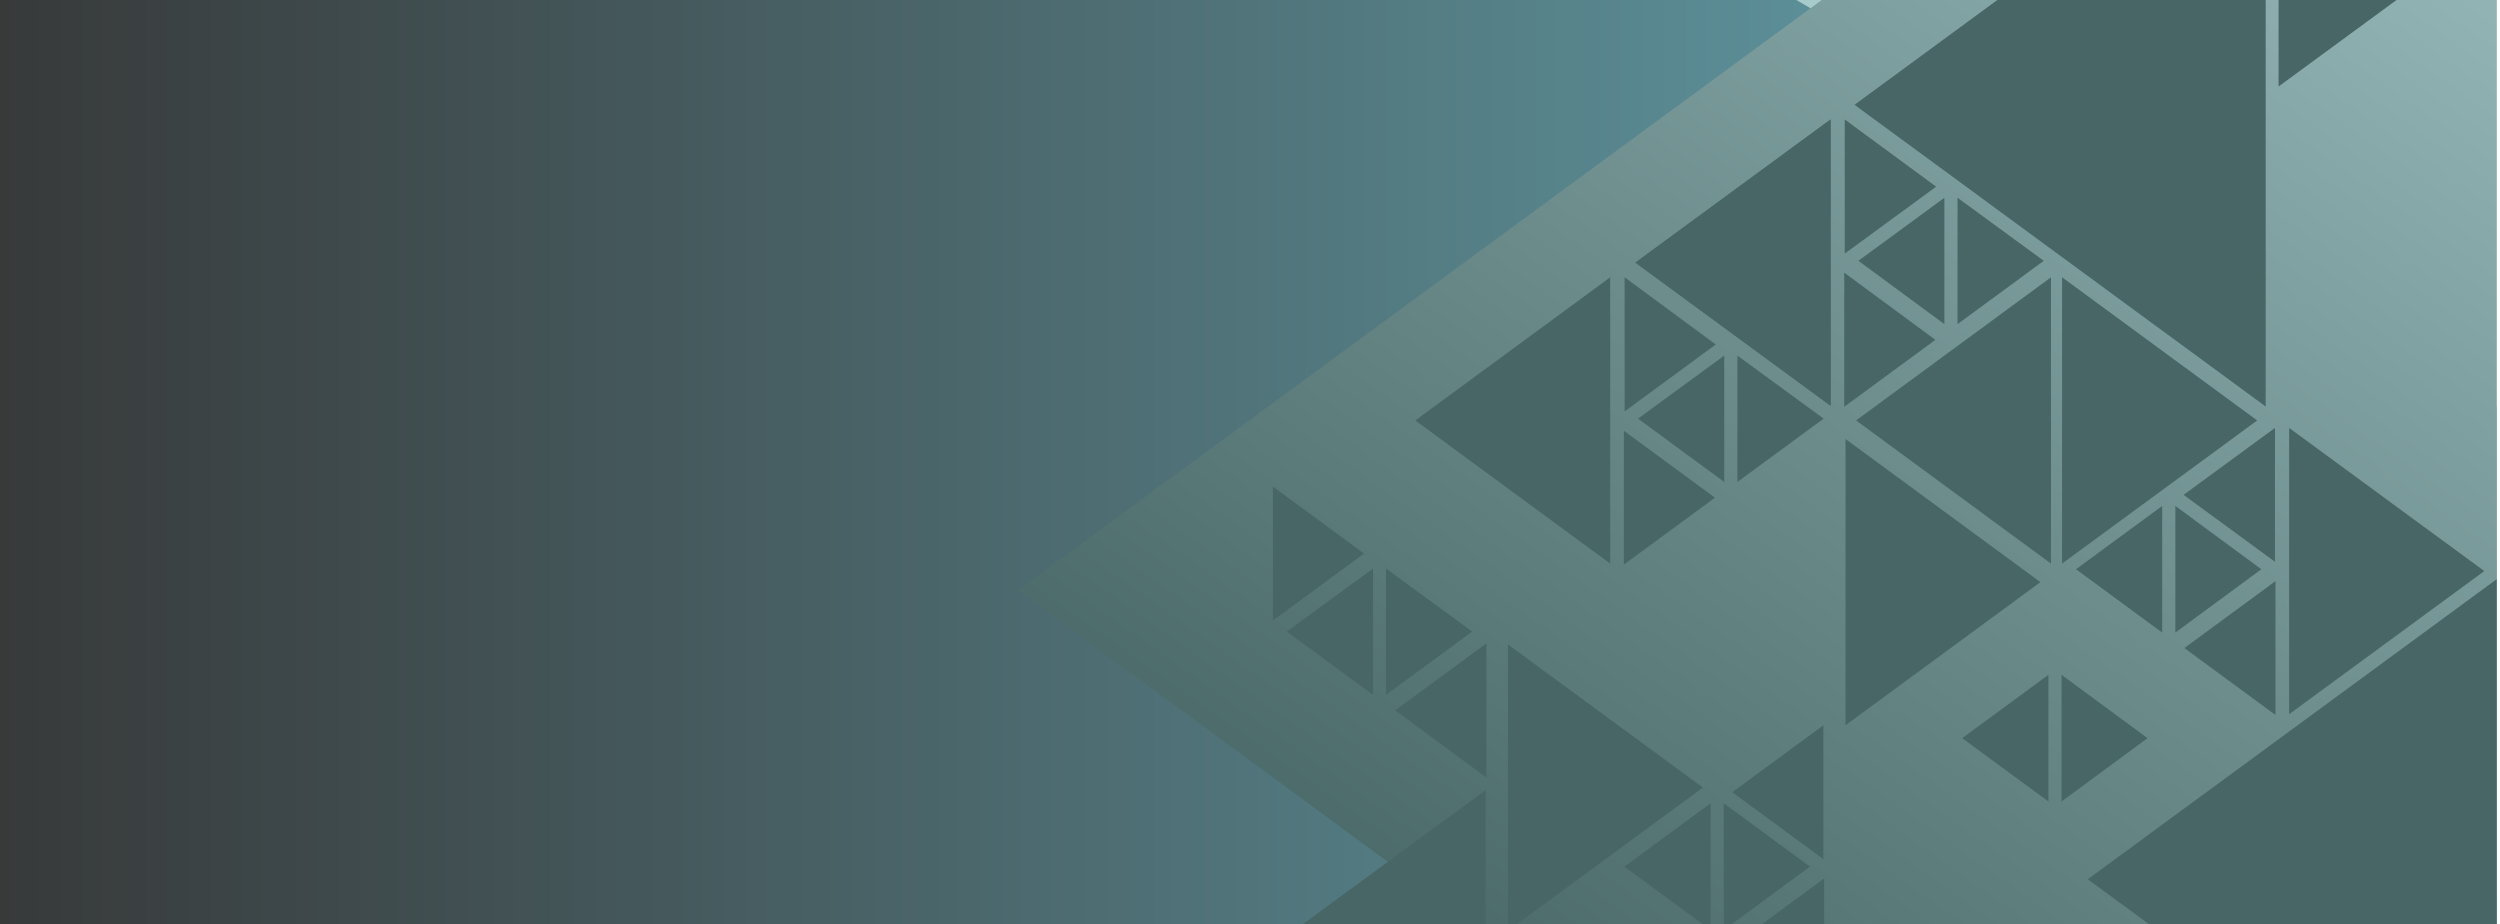 <?xml version="1.0" encoding="utf-8"?>
<!-- Generator: Adobe Illustrator 23.1.0, SVG Export Plug-In . SVG Version: 6.00 Build 0)  -->
<svg version="1.1" id="Layer_1" xmlns="http://www.w3.org/2000/svg" xmlns:xlink="http://www.w3.org/1999/xlink" x="0px" y="0px"
	 viewBox="0 0 971 359" style="enable-background:new 0 0 971 359;" xml:space="preserve">
<style type="text/css">
	.st0{fill:#A7CACA;}
	.st1{clip-path:url(#SVGID_2_);fill:url(#SVGID_3_);}
	.st2{clip-path:url(#SVGID_2_);}
	.st3{fill:url(#SVGID_4_);}
	.st4{clip-path:url(#SVGID_6_);}
	.st5{fill:#486666;}
	.st6{fill:#486666;stroke:#5253A8;stroke-width:2.386;stroke-miterlimit:10;}
</style>
<g>
	<rect x="-0.3" y="0" class="st0" width="970" height="359.3"/>
	<g>
		<defs>
			<rect id="SVGID_1_" x="-0.3" y="0" width="970" height="359.3"/>
		</defs>
		<clipPath id="SVGID_2_">
			<use xlink:href="#SVGID_1_"  style="overflow:visible;"/>
		</clipPath>
		<linearGradient id="SVGID_3_" gradientUnits="userSpaceOnUse" x1="-30.549" y1="120.16" x2="1356.549" y2="120.16">
			<stop  offset="0" style="stop-color:#363636"/>
			<stop  offset="1" style="stop-color:#7DDDEE"/>
		</linearGradient>
		<polygon class="st1" points="1353.6,385.7 1356.5,382.6 447.3,-145.4 18.2,-145.4 -30.5,-94.9 -30.5,385.7 		"/>
		<g class="st2">
			<linearGradient id="SVGID_4_" gradientUnits="userSpaceOnUse" x1="1022.853" y1="-159.674" x2="606.22" y2="429.617">
				<stop  offset="0" style="stop-color:#A7CACA"/>
				<stop  offset="1" style="stop-color:#486666"/>
			</linearGradient>
			<polygon class="st3" points="987.6,388.9 987.6,-21.6 737,-21.6 395.4,229.2 612.8,388.9 			"/>
		</g>
	</g>
	<g>
		<defs>
			<rect id="SVGID_5_" x="-0.3" y="0" width="970" height="359.3"/>
		</defs>
		<clipPath id="SVGID_6_">
			<use xlink:href="#SVGID_5_"  style="overflow:visible;"/>
		</clipPath>
		<g class="st4">
			<g>
				<g>
					<polygon class="st5" points="711,157.6 635.2,102 711,46.4 					"/>
				</g>
				<g>
					<polygon class="st5" points="711,157.6 635.2,102 711,46.4 					"/>
				</g>
			</g>
			<g>
				<polygon class="st5" points="796.6,218.9 720.9,163.3 796.6,107.7 				"/>
			</g>
			<g>
				<polygon class="st5" points="880,157.9 720.3,40.7 880,-76.5 				"/>
			</g>
			<g>
				<path class="st6" d="M487.6,189.9"/>
				<path class="st6" d="M328,307.1"/>
				<path class="st6" d="M487.6,424.2"/>
			</g>
			<g>
				<polygon class="st5" points="970.6,458.7 810.9,341.5 970.6,224.3 				"/>
			</g>
			<g>
				<polygon class="st5" points="800.9,218.9 876.7,163.3 800.9,107.7 				"/>
			</g>
			<g>
				<polygon class="st5" points="885,33.6 960.8,-22 885,-77.6 				"/>
			</g>
			<g>
				<polygon class="st5" points="716.8,281.7 792.5,226.1 716.8,170.5 				"/>
			</g>
			<g>
				<polygon class="st5" points="585.7,361.5 661.4,305.9 585.7,250.3 				"/>
			</g>
			<g>
				<polygon class="st5" points="716.5,98.5 752,72.5 716.5,46.4 				"/>
			</g>
			<g>
				<polygon class="st5" points="716.3,158 751.7,132 716.3,105.9 				"/>
			</g>
			<g>
				<polygon class="st5" points="976,275.2 1011.4,249.2 976,223.2 				"/>
			</g>
			<g>
				<polygon class="st5" points="975.7,334.7 1011.2,308.7 975.7,282.7 				"/>
			</g>
			<g>
				<polygon class="st5" points="760.3,125.9 793.8,101.3 760.3,76.8 				"/>
			</g>
			<g>
				<polygon class="st5" points="755.2,125.9 721.8,101.3 755.2,76.8 				"/>
			</g>
			<g>
				<polygon class="st5" points="625.4,218.9 549.7,163.3 625.4,107.7 				"/>
			</g>
			<g>
				<polygon class="st5" points="577,418 501.3,362.4 577,306.9 				"/>
			</g>
			<g>
				<polygon class="st5" points="631,159.8 666.4,133.8 631,107.7 				"/>
			</g>
			<g>
				<polygon class="st5" points="494.4,241 529.8,215 494.4,189 				"/>
			</g>
			<g>
				<polygon class="st5" points="630.7,219.3 666.1,193.3 630.7,167.3 				"/>
			</g>
			<g>
				<polygon class="st5" points="674.8,187.2 708.3,162.6 674.8,138.1 				"/>
			</g>
			<g>
				<polygon class="st5" points="669.7,187.2 636.2,162.6 669.7,138.1 				"/>
			</g>
			<g>
				<polygon class="st5" points="889.1,277.4 964.9,221.8 889.1,166.2 				"/>
			</g>
			<g>
				<polygon class="st5" points="883.6,218.2 848.1,192.2 883.6,166.2 				"/>
			</g>
			<g>
				<polygon class="st5" points="883.8,277.7 848.4,251.7 883.8,225.7 				"/>
			</g>
			<g>
				<polygon class="st5" points="839.8,245.7 806.3,221.1 839.8,196.5 				"/>
			</g>
			<g>
				<polygon class="st5" points="844.9,245.7 878.3,221.1 844.9,196.5 				"/>
			</g>
			<g>
				<polygon class="st5" points="795.6,311.3 762.1,286.7 795.6,262.1 				"/>
			</g>
			<g>
				<polygon class="st5" points="800.7,311.3 834.1,286.7 800.7,262.1 				"/>
			</g>
			<g>
				<polygon class="st5" points="708.2,333.7 672.8,307.7 708.2,281.7 				"/>
			</g>
			<g>
				<polygon class="st5" points="708.5,393.2 673.1,367.2 708.5,341.2 				"/>
			</g>
			<g>
				<polygon class="st5" points="664.4,361.2 630.9,336.6 664.4,312 				"/>
			</g>
			<g>
				<polygon class="st5" points="669.5,361.2 703,336.6 669.5,312 				"/>
			</g>
			<g>
				<polygon class="st5" points="577.3,302 541.9,275.9 577.3,249.9 				"/>
			</g>
			<g>
				<polygon class="st5" points="533.3,269.9 499.8,245.3 533.3,220.8 				"/>
			</g>
			<g>
				<polygon class="st5" points="538.3,269.9 571.8,245.3 538.3,220.8 				"/>
			</g>
		</g>
	</g>
</g>
</svg>
